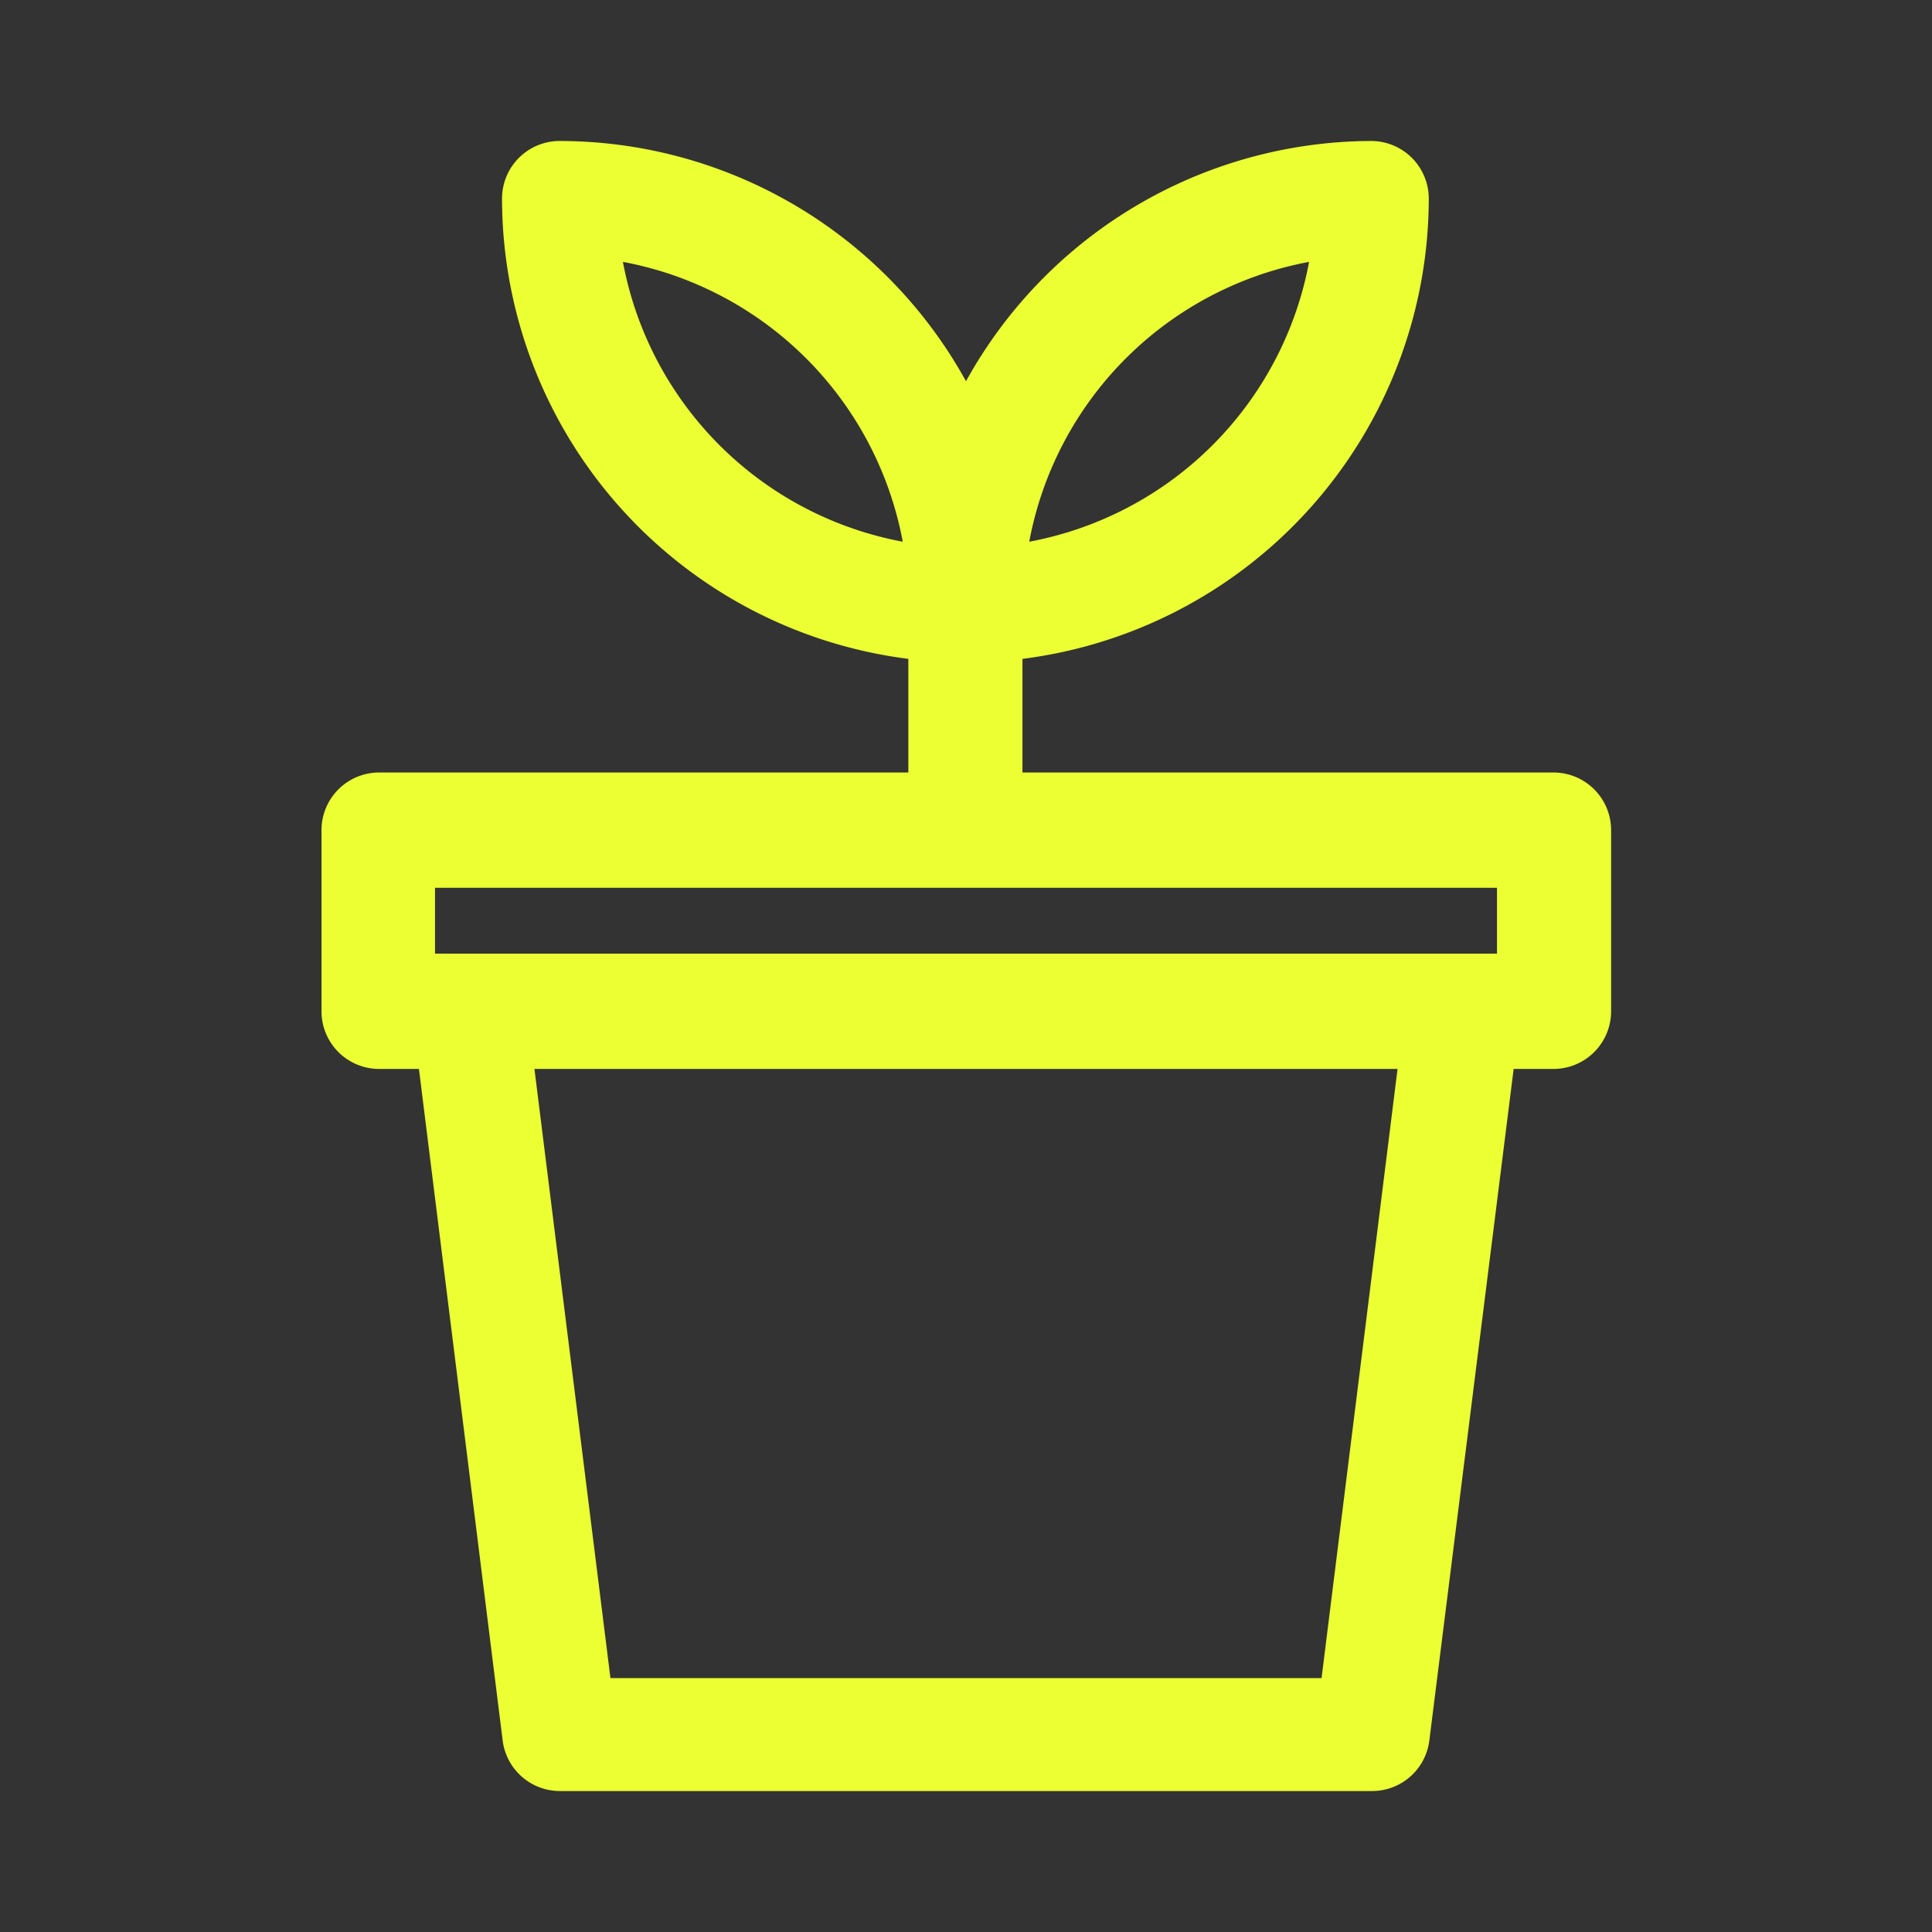 <svg id="Layer_1" data-name="Layer 1" xmlns="http://www.w3.org/2000/svg" viewBox="0 0 32 32"><rect x="0" y="0" width="32" height="32" fill="#333333" stroke="none"/><defs><style>.cls-1{fill:#EBFF32;stroke:#EBFF32;stroke-miterlimit:10;stroke-width:0.41px;}</style></defs><title>Thesis-Icons-v2</title><path class="cls-1" d="M6.28,13a.75.75,0,0,0-.75.75v3a.75.75,0,0,0,.75.75h.84L8.53,28.81a.75.75,0,0,0,.74.65H22.73a.75.75,0,0,0,.74-.65L24.89,17.5h.84a.75.75,0,0,0,.75-.75v-3a.75.75,0,0,0-.75-.75h-9V10.73a7.49,7.49,0,0,0,6.73-7.44.75.75,0,0,0-.75-.75A7.49,7.49,0,0,0,16,6.76,7.49,7.49,0,0,0,9.27,2.54a.75.75,0,0,0-.75.75,7.49,7.49,0,0,0,6.73,7.44V13ZM21.93,4.09A6,6,0,0,1,16.8,9.22,6,6,0,0,1,21.93,4.09Zm-11.86,0A6,6,0,0,1,15.2,9.22,6,6,0,0,1,10.07,4.09ZM22.07,28H9.93L8.62,17.5H23.38ZM25,14.5V16H7V14.5Z"/></svg>